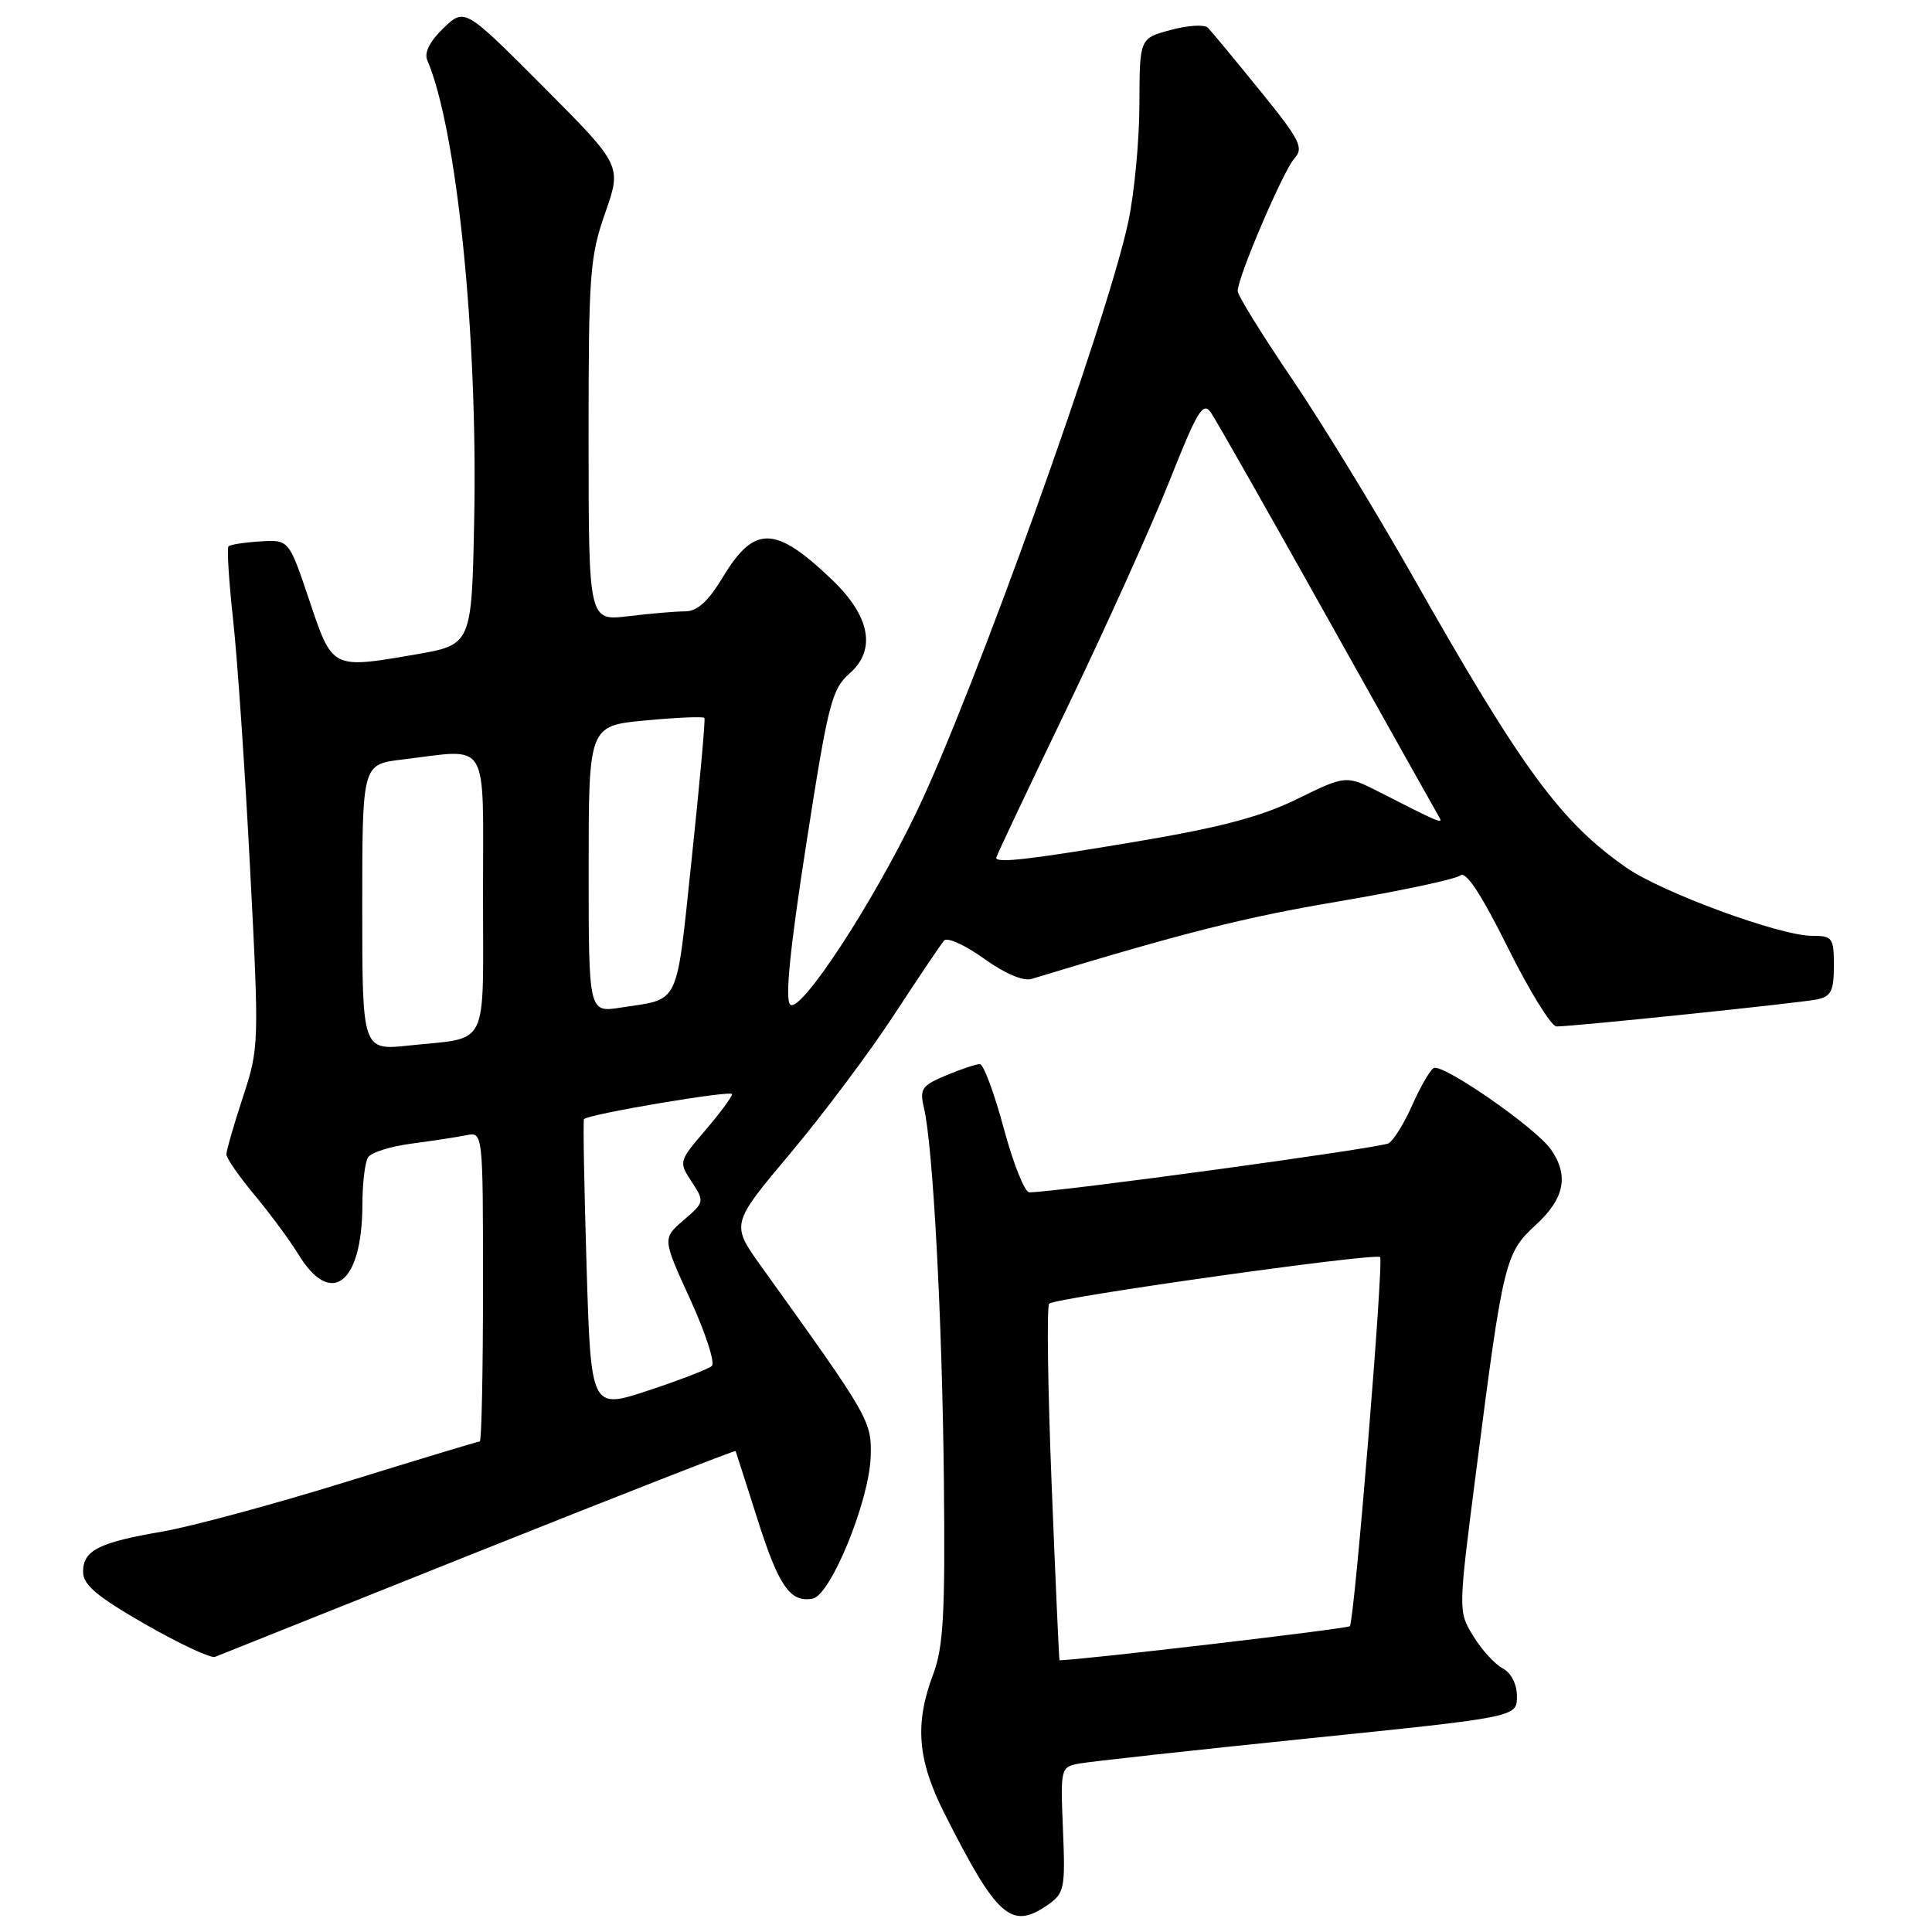 <?xml version="1.0" encoding="UTF-8" standalone="no"?>
<!DOCTYPE svg PUBLIC "-//W3C//DTD SVG 1.1//EN" "http://www.w3.org/Graphics/SVG/1.1/DTD/svg11.dtd" >
<svg xmlns="http://www.w3.org/2000/svg" xmlns:xlink="http://www.w3.org/1999/xlink" version="1.1" viewBox="0 0 256 256">
 <g >
 <path fill="currentColor"
d=" M 138.87 252.38 C 141.04 250.86 141.17 250.20 140.85 242.45 C 140.51 234.27 140.54 234.14 143.00 233.68 C 144.38 233.42 157.99 231.93 173.25 230.36 C 201.00 227.52 201.00 227.52 201.00 224.79 C 201.00 223.14 200.25 221.67 199.09 221.05 C 198.04 220.49 196.29 218.56 195.20 216.76 C 193.21 213.50 193.21 213.50 195.59 195.00 C 199.17 167.12 199.43 166.04 203.50 162.31 C 207.31 158.82 207.92 155.76 205.50 152.30 C 203.47 149.41 191.09 140.83 189.96 141.53 C 189.46 141.83 188.20 144.03 187.14 146.41 C 186.09 148.79 184.68 151.08 184.01 151.49 C 183.01 152.11 140.09 157.97 136.39 157.99 C 135.78 158.00 134.26 154.18 133.00 149.50 C 131.74 144.82 130.32 141.00 129.83 141.00 C 129.34 141.00 127.32 141.67 125.35 142.50 C 122.15 143.83 121.84 144.29 122.42 146.75 C 123.63 151.84 124.85 174.75 125.07 196.20 C 125.25 213.90 125.01 218.24 123.64 221.88 C 121.18 228.42 121.57 233.20 125.12 240.24 C 132.12 254.11 134.01 255.78 138.87 252.38 Z  M 63.43 205.58 C 82.09 198.13 97.41 192.14 97.47 192.27 C 97.52 192.39 98.81 196.39 100.32 201.15 C 103.18 210.19 104.71 212.40 107.69 211.82 C 110.09 211.36 115.20 198.83 115.37 193.00 C 115.51 188.28 115.27 187.87 100.90 167.85 C 96.84 162.20 96.84 162.20 104.70 152.85 C 109.02 147.71 115.21 139.45 118.45 134.50 C 121.69 129.55 124.68 125.11 125.09 124.63 C 125.50 124.15 127.88 125.22 130.37 127.01 C 133.13 129.00 135.59 130.05 136.70 129.71 C 157.07 123.52 164.89 121.55 177.44 119.43 C 185.68 118.03 192.92 116.49 193.51 115.99 C 194.24 115.39 196.30 118.52 199.79 125.55 C 202.65 131.30 205.55 136.00 206.24 136.01 C 208.46 136.02 238.42 132.91 240.75 132.43 C 242.63 132.04 243.00 131.30 243.00 127.98 C 243.00 124.25 242.82 124.00 240.08 124.00 C 235.86 124.00 220.23 118.26 215.52 114.98 C 206.80 108.91 201.70 101.96 187.27 76.50 C 182.28 67.70 175.01 55.80 171.10 50.06 C 167.20 44.31 164.00 39.14 164.00 38.56 C 164.01 36.71 170.04 22.61 171.53 20.97 C 172.79 19.58 172.25 18.52 166.91 11.95 C 163.58 7.85 160.50 4.13 160.06 3.68 C 159.61 3.22 157.40 3.35 155.13 3.97 C 151.00 5.08 151.00 5.08 150.98 13.79 C 150.97 18.58 150.31 25.59 149.51 29.36 C 146.75 42.39 129.05 91.74 121.49 107.50 C 115.56 119.86 106.01 134.41 104.70 133.10 C 104.00 132.40 104.69 125.59 106.84 111.79 C 109.74 93.14 110.21 91.31 112.60 89.21 C 116.14 86.09 115.30 81.64 110.24 76.81 C 102.71 69.61 99.97 69.55 95.77 76.49 C 93.83 79.71 92.40 81.00 90.77 81.01 C 89.52 81.01 86.14 81.30 83.25 81.65 C 78.00 82.28 78.00 82.28 77.99 58.39 C 77.98 36.30 78.15 34.03 80.19 28.22 C 82.39 21.93 82.39 21.93 71.98 11.48 C 61.57 1.04 61.57 1.04 58.76 3.73 C 56.97 5.44 56.19 6.98 56.61 7.96 C 60.54 17.13 63.33 44.47 62.83 68.97 C 62.50 85.44 62.50 85.44 55.00 86.73 C 43.92 88.63 44.06 88.70 40.97 79.50 C 38.28 71.50 38.28 71.50 34.49 71.74 C 32.40 71.87 30.51 72.16 30.28 72.39 C 30.05 72.61 30.33 77.01 30.89 82.15 C 31.46 87.29 32.47 102.13 33.14 115.12 C 34.35 138.38 34.33 138.85 32.18 145.39 C 30.98 149.05 30.00 152.46 30.00 152.96 C 30.00 153.47 31.69 155.90 33.75 158.37 C 35.81 160.85 38.41 164.36 39.52 166.18 C 43.84 173.30 47.98 170.14 48.02 159.68 C 48.02 156.83 48.36 153.98 48.77 153.35 C 49.17 152.71 51.75 151.90 54.50 151.54 C 57.25 151.18 60.51 150.68 61.75 150.43 C 64.00 149.96 64.00 149.96 64.00 170.48 C 64.00 181.77 63.81 191.00 63.57 191.00 C 63.34 191.00 55.35 193.42 45.82 196.37 C 36.30 199.32 25.38 202.27 21.57 202.93 C 13.05 204.39 11.00 205.44 11.01 208.29 C 11.02 210.01 12.85 211.55 19.26 215.23 C 23.79 217.82 27.95 219.77 28.50 219.54 C 29.05 219.32 44.77 213.03 63.43 205.58 Z  M 139.35 196.75 C 138.84 183.96 138.69 173.16 139.02 172.75 C 139.62 171.98 182.21 165.97 182.87 166.57 C 183.38 167.03 179.46 214.88 178.86 215.48 C 178.52 215.82 143.50 219.93 140.39 220.00 C 140.33 220.00 139.86 209.54 139.35 196.75 Z  M 77.72 167.64 C 77.40 157.13 77.25 148.42 77.38 148.29 C 78.05 147.61 97.00 144.42 97.00 144.98 C 97.00 145.34 95.40 147.50 93.45 149.78 C 89.94 153.88 89.92 153.96 91.65 156.59 C 93.37 159.22 93.35 159.30 90.58 161.68 C 87.77 164.10 87.77 164.10 91.46 172.18 C 93.49 176.62 94.78 180.59 94.32 181.00 C 93.87 181.40 90.08 182.87 85.90 184.25 C 78.30 186.76 78.30 186.76 77.72 167.64 Z  M 48.00 120.24 C 48.00 101.28 48.00 101.28 53.25 100.65 C 65.03 99.23 64.00 97.54 64.00 118.43 C 64.00 139.36 64.96 137.38 54.25 138.53 C 48.00 139.20 48.00 139.20 48.00 120.24 Z  M 78.00 115.17 C 78.00 96.17 78.00 96.17 85.54 95.46 C 89.69 95.07 93.20 94.92 93.34 95.13 C 93.48 95.33 92.72 103.70 91.66 113.73 C 89.54 133.69 90.22 132.28 82.25 133.51 C 78.00 134.18 78.00 134.18 78.00 115.17 Z  M 132.00 113.66 C 132.00 113.47 136.20 104.58 141.34 93.91 C 146.48 83.23 152.61 69.64 154.97 63.71 C 158.70 54.32 159.41 53.15 160.48 54.71 C 161.15 55.69 168.12 67.97 175.97 82.00 C 183.82 96.03 190.46 107.88 190.74 108.35 C 191.26 109.23 190.55 108.93 182.93 105.03 C 178.36 102.70 178.36 102.70 171.93 105.85 C 167.12 108.21 161.76 109.63 150.67 111.50 C 136.48 113.89 132.00 114.41 132.00 113.66 Z "/>
</g>
</svg>